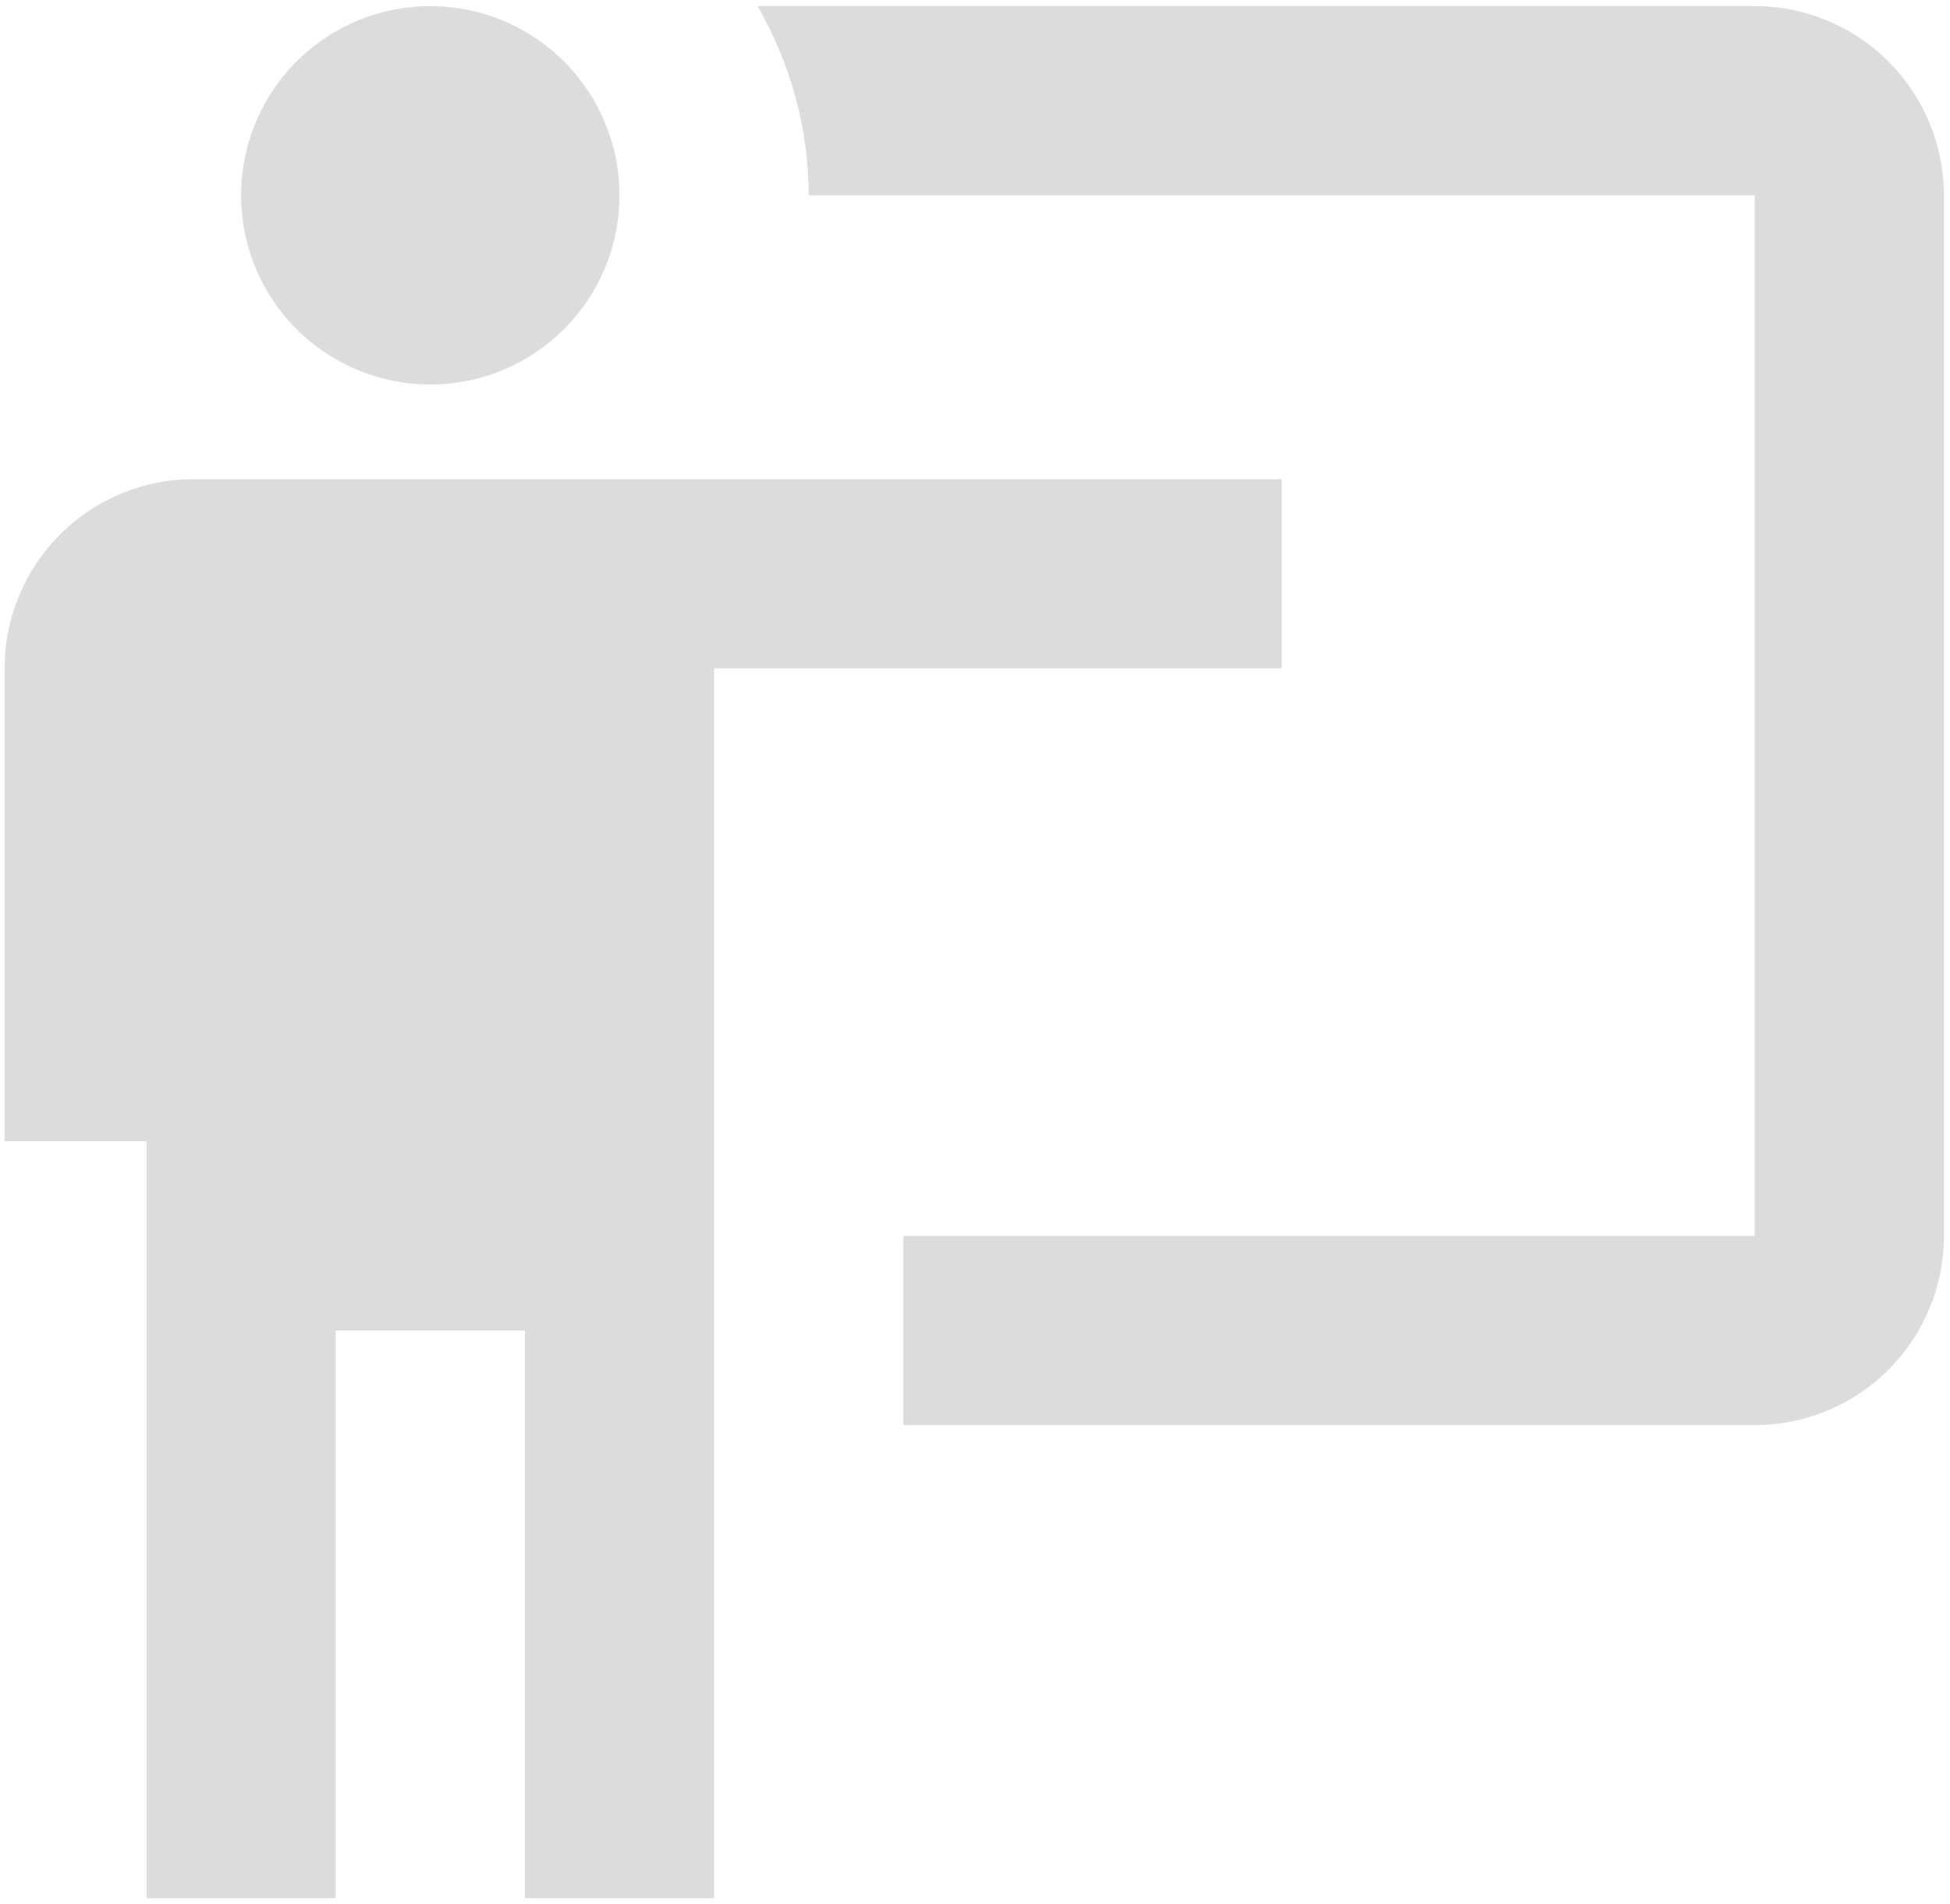<svg width="213" height="208" viewBox="0 0 213 208" fill="none" xmlns="http://www.w3.org/2000/svg">
<path d="M191.667 155.667C197.148 155.667 202.404 153.489 206.28 149.614C210.156 145.738 212.333 140.481 212.333 135V21.333C212.333 15.852 210.156 10.595 206.28 6.72C202.404 2.844 197.148 0.667 191.667 0.667H82.753C86.37 6.97 88.333 14.1 88.333 21.333H191.667V135H98.667V155.667M140 52.333V73H78V207.333H57.333V145.333H36.667V207.333H16V124.667H0.5V73C0.5 67.519 2.677 62.262 6.553 58.386C10.429 54.511 15.685 52.333 21.167 52.333H140ZM67.667 21.333C67.667 26.814 65.489 32.071 61.614 35.947C57.738 39.823 52.481 42 47 42C41.519 42 36.262 39.823 32.386 35.947C28.511 32.071 26.333 26.814 26.333 21.333C26.333 15.852 28.511 10.595 32.386 6.72C36.262 2.844 41.519 0.667 47 0.667C52.481 0.667 57.738 2.844 61.614 6.72C65.489 10.595 67.667 15.852 67.667 21.333Z" fill="#DCDCDC"/>
</svg>
